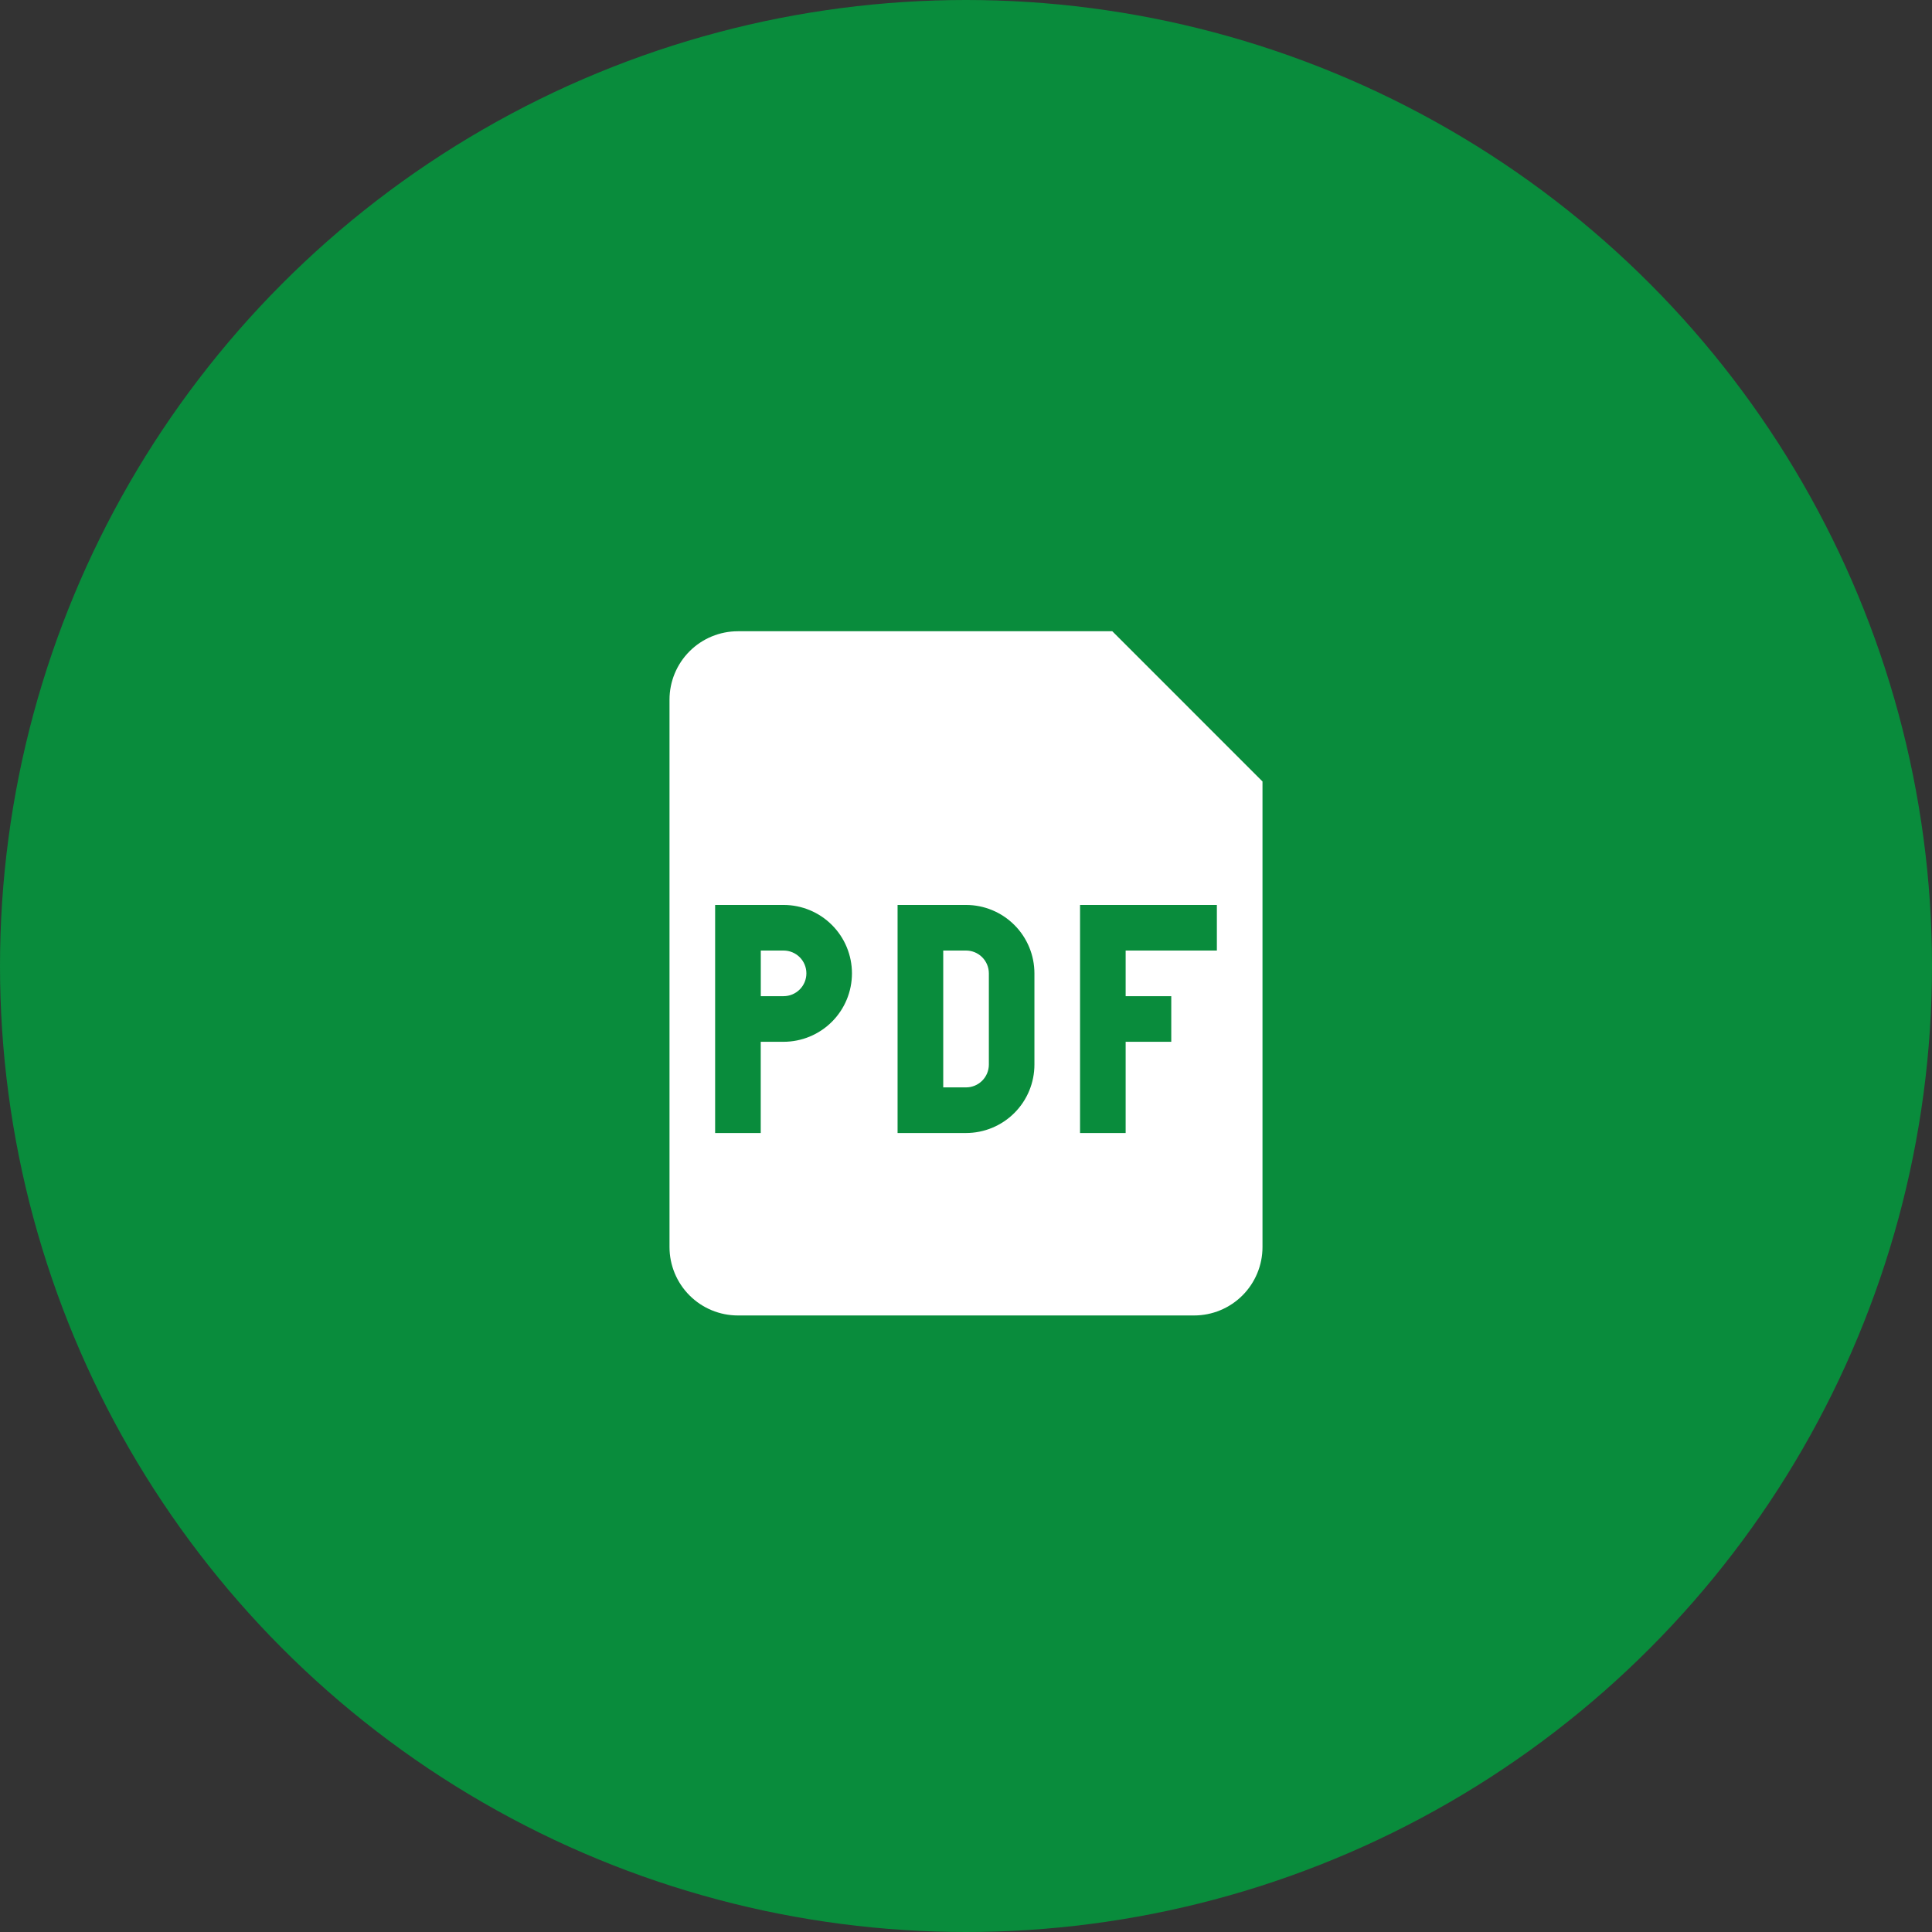 <svg width="101" height="101" viewBox="0 0 101 101" fill="none" xmlns="http://www.w3.org/2000/svg">
<rect x="0" y="0" width="101" height="101" fill="#333333" stroke="none"/>
<circle cx="50.5" cy="50.5" r="50.5" fill="#098C3C"/>
<path d="M40.964 52.077H39.772V49.692H40.964C41.28 49.692 41.583 49.818 41.807 50.041C42.031 50.265 42.156 50.568 42.156 50.884C42.156 51.201 42.031 51.504 41.807 51.727C41.583 51.951 41.28 52.077 40.964 52.077ZM49.31 56.846V49.692H50.502C50.819 49.692 51.122 49.818 51.345 50.041C51.569 50.265 51.695 50.568 51.695 50.884V55.654C51.695 55.97 51.569 56.273 51.345 56.497C51.122 56.72 50.819 56.846 50.502 56.846H49.31Z" fill="white"/>
<path fill-rule="evenodd" clip-rule="evenodd" d="M35 36.577C35 35.629 35.377 34.719 36.048 34.048C36.718 33.377 37.628 33 38.577 33H58.148L66 40.853V65.193C66 66.141 65.623 67.051 64.952 67.722C64.281 68.393 63.372 68.769 62.423 68.769H38.577C37.628 68.769 36.718 68.393 36.048 67.722C35.377 67.051 35 66.141 35 65.193V36.577ZM40.962 47.308H37.385V59.231H39.769V54.462H40.962C41.91 54.462 42.82 54.085 43.491 53.414C44.162 52.743 44.538 51.834 44.538 50.885C44.538 49.936 44.162 49.026 43.491 48.356C42.82 47.685 41.91 47.308 40.962 47.308ZM50.5 47.308H46.923V59.231H50.5C51.449 59.231 52.358 58.854 53.029 58.183C53.7 57.513 54.077 56.603 54.077 55.654V50.885C54.077 49.936 53.7 49.026 53.029 48.356C52.358 47.685 51.449 47.308 50.5 47.308ZM56.462 59.231V47.308H63.615V49.693H58.846V52.077H61.231V54.462H58.846V59.231H56.462Z" fill="white"/>
</svg>
